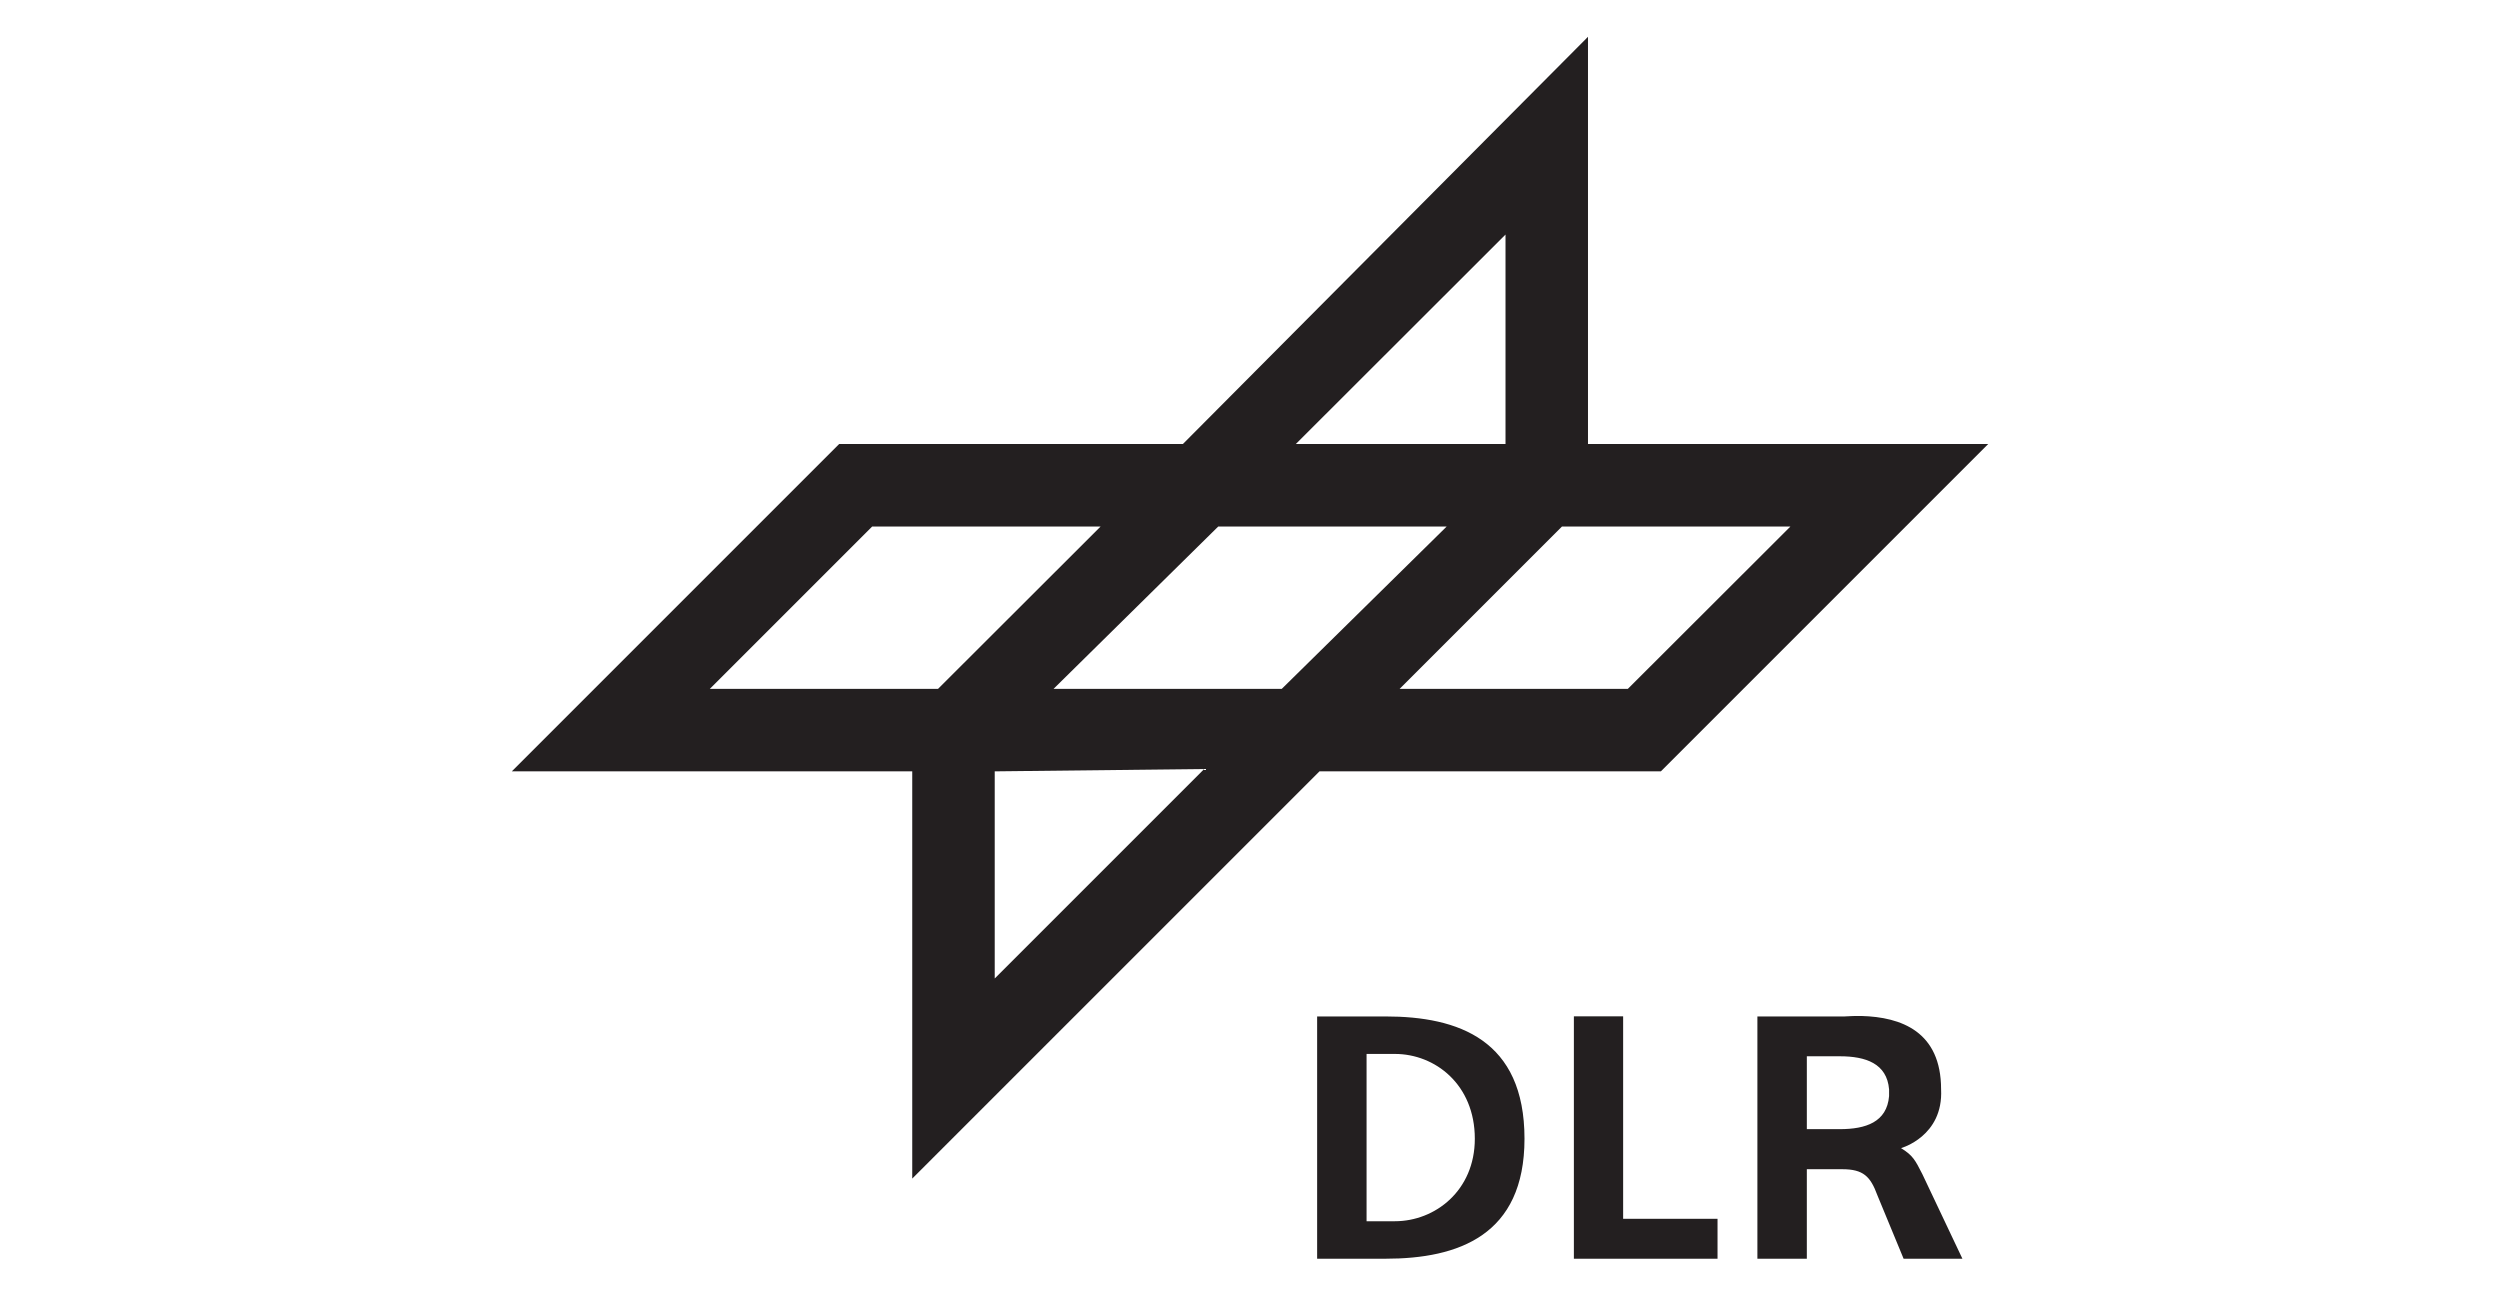 <svg xmlns="http://www.w3.org/2000/svg" version="1.0" width="1200" height="621.85"><path d="M762.235 17.664l-194.457 195.47h-164.99L245.669 370.252h192.207v195.47l195.47-195.47h163.867l157.118-157.118H762.235zm-39.588 94.923v100.547h-100.66zM418.645 252.722h109.658l-78.053 77.94H340.705zm166.116 0h109.656l-79.177 77.94H505.696zm164.99 0h109.657l-78.053 77.94H671.811zM578.013 369.127L477.466 469.673v-99.421zm54.21 118.766v116.292h32.84c34.998 0 66.694-11.232 66.694-57.584 0-47.497-31.696-58.708-66.694-58.708zm23.73 17.995h13.609c19.27 0 38.351 14.673 38.351 40.713 0 24.895-19.082 39.59-38.351 39.59h-13.609zm237.533-18.22c-2.735-.074-5.416.082-8.098.225H843.55v116.292h23.73v-42.963h16.983c10.104 0 13.538 3.422 16.87 12.484l12.597 30.48h28.23l-19.233-40.602c-3.437-6.77-4.61-9.046-10.234-12.484 0 0 20.378-5.626 19.232-28.23 0-27.706-19.1-34.68-38.24-35.202zm-26.205 19.345h15.858c12.395 0 22.576 3.463 23.618 15.858v3.261c-1.042 12.5-11.223 15.858-23.618 15.858h-15.858zm-111.82 97.173h68.954v-19.165h-45.31v-97.183h-23.644z" fill="#231f20" fill-rule="evenodd"/></svg>